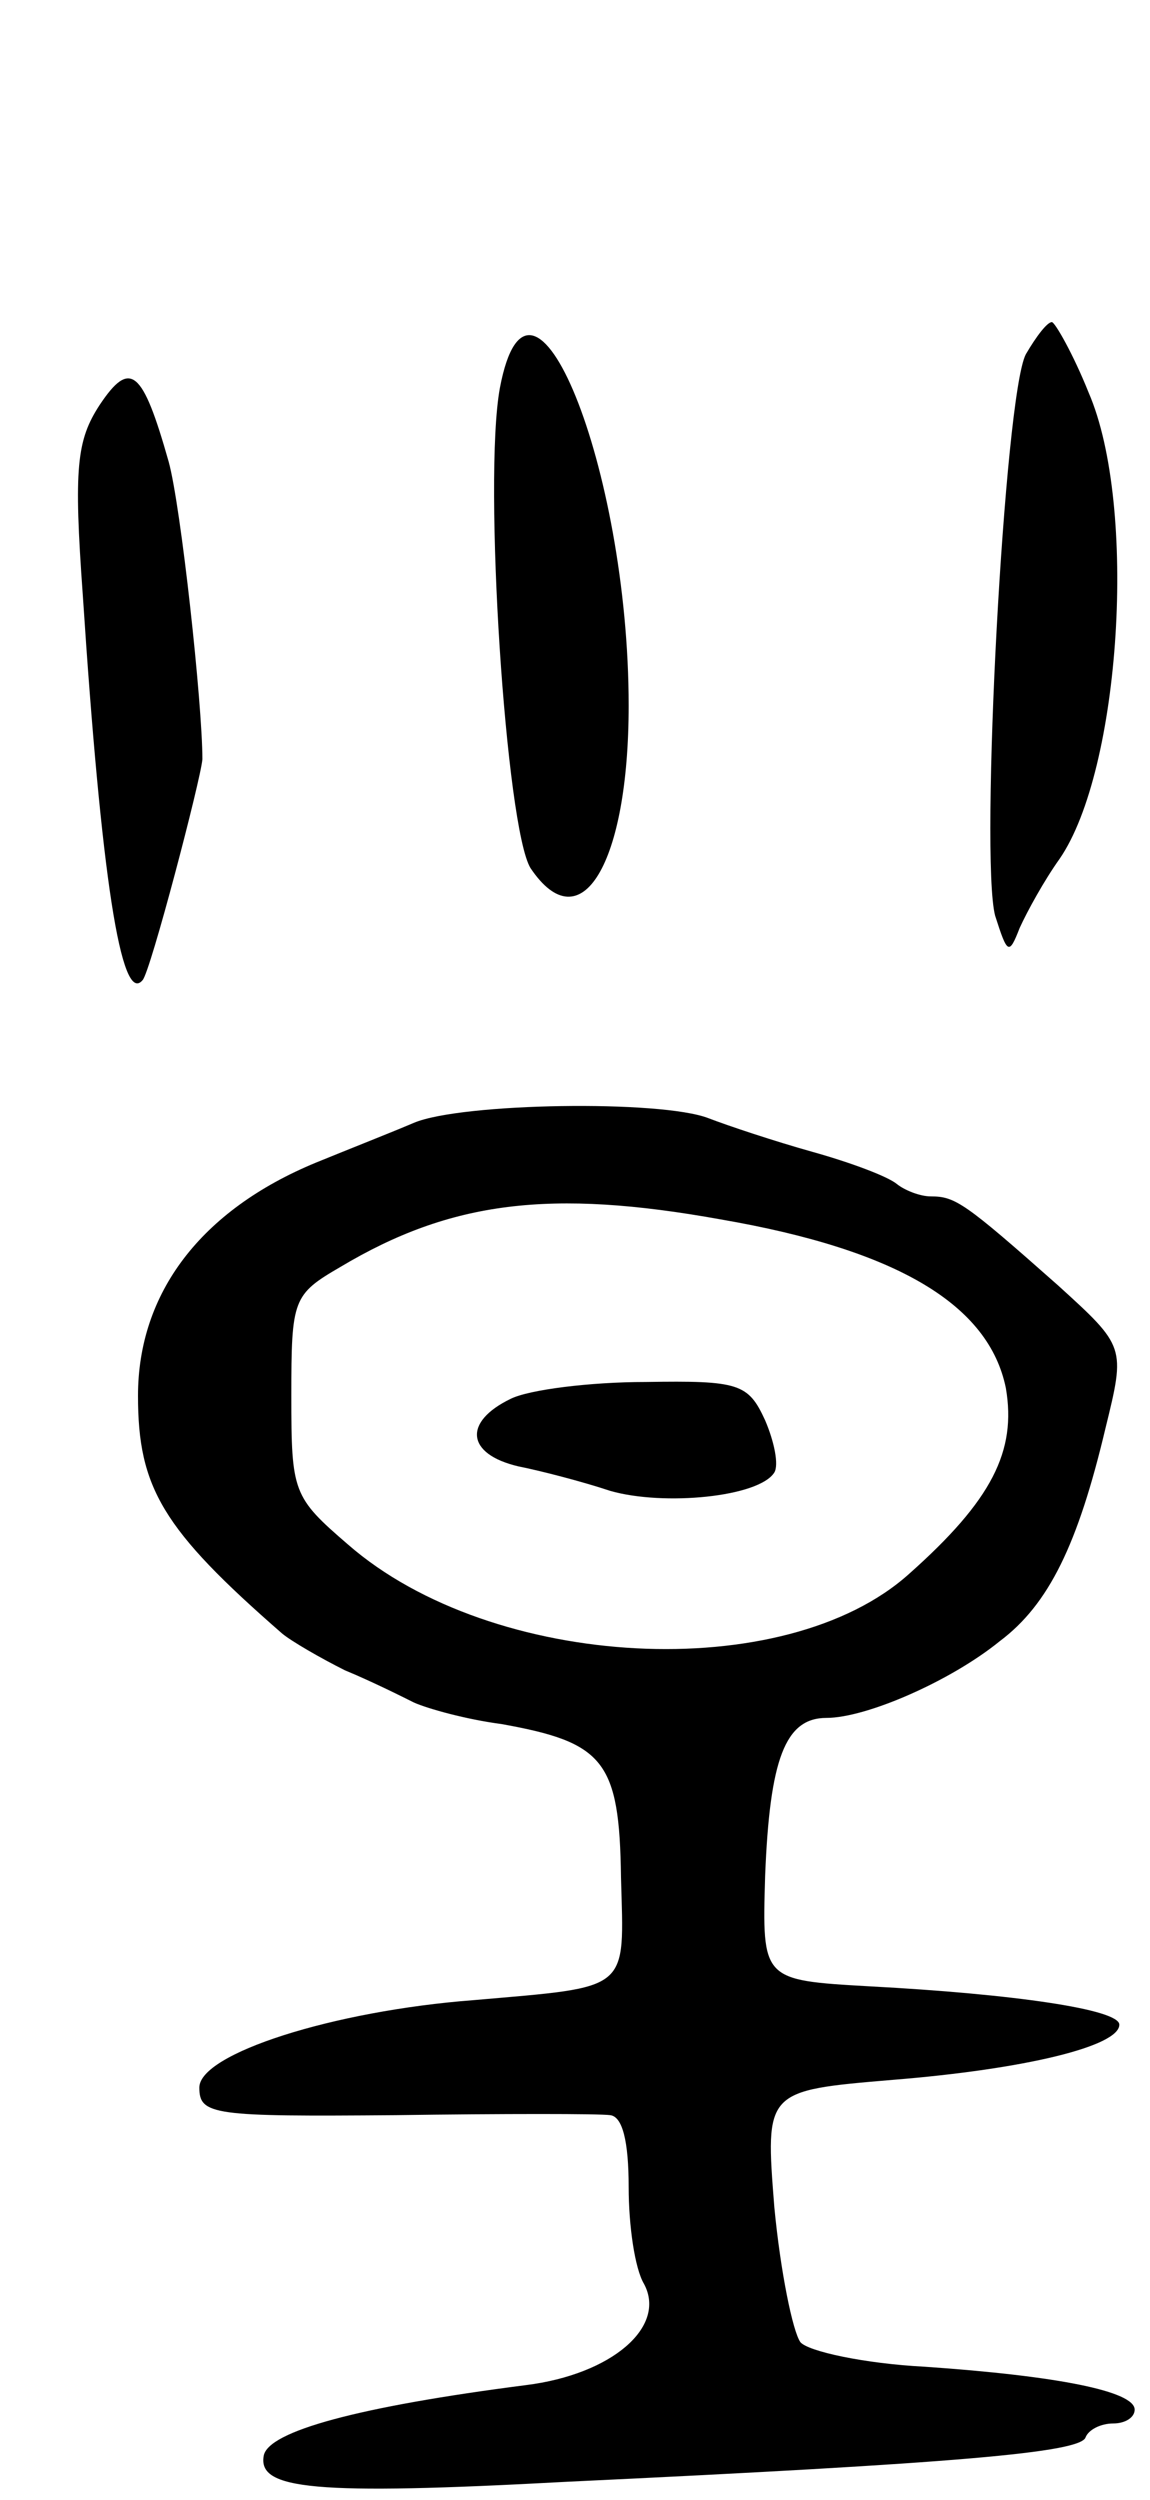 <svg version="1.0" xmlns="http://www.w3.org/2000/svg"
 width="75pt" height="163pt" viewBox="0 0 75 163"
 preserveAspectRatio="xMidYMid meet">
<g transform="translate(0,163) scale(0.1,-0.1)"
fill="#000000" stroke="none">
<path d="M669 1399 c-14 -27 -30 -328 -20 -366 8 -25 9 -26 16 -8 5 11 16 31
26 45 40 58 51 230 19 304 -10 25 -22 46 -24 46 -3 0 -10 -9 -17 -21z"/>
<path d="M326 1377 c-11 -60 4 -287 20 -313 33 -49 64 3 64 106 0 155 -64 313
-84 207z"/>
<path d="M65 1366 c-15 -23 -17 -41 -11 -124 12 -183 25 -268 39 -251 5 5 38
131 39 144 0 36 -14 165 -22 194 -17 60 -25 67 -45 37z"/>
<path d="M270 898 c-14 -6 -42 -17 -64 -26 -75 -31 -116 -85 -116 -152 0 -60
16 -87 94 -155 6 -5 25 -16 41 -24 17 -7 37 -17 45 -21 9 -4 34 -11 57 -14 67
-12 77 -24 78 -100 2 -75 7 -71 -96 -80 -92 -7 -179 -35 -179 -57 0 -18 9 -19
128 -18 70 1 133 1 140 0 8 -1 12 -17 12 -47 0 -25 4 -53 10 -63 15 -28 -21
-59 -77 -66 -109 -14 -168 -30 -171 -46 -4 -22 32 -26 198 -17 254 12 335 19
338 29 2 5 10 9 18 9 8 0 14 4 14 9 0 12 -50 22 -137 28 -39 2 -76 10 -81 16
-5 7 -13 46 -17 88 -6 76 -6 76 77 83 87 7 148 22 148 36 0 10 -69 20 -163 25
-70 4 -70 4 -68 72 3 76 13 103 40 103 26 0 81 24 113 50 32 24 51 63 69 139
13 53 13 53 -31 93 -61 54 -67 58 -83 58 -7 0 -17 4 -22 8 -6 5 -30 14 -55 21
-25 7 -55 17 -68 22 -31 12 -161 10 -192 -3z m200 -63 c116 -20 175 -56 186
-110 7 -41 -9 -73 -63 -121 -81 -73 -272 -63 -366 19 -36 31 -37 34 -37 97 0
63 1 66 32 84 72 43 137 51 248 31z"/>
<path d="M333 718 c-31 -15 -29 -36 5 -44 15 -3 42 -10 60 -16 35 -10 97 -4
107 12 3 5 0 20 -6 34 -11 24 -17 26 -78 25 -36 0 -76 -5 -88 -11z"/>
</g>
</svg>
